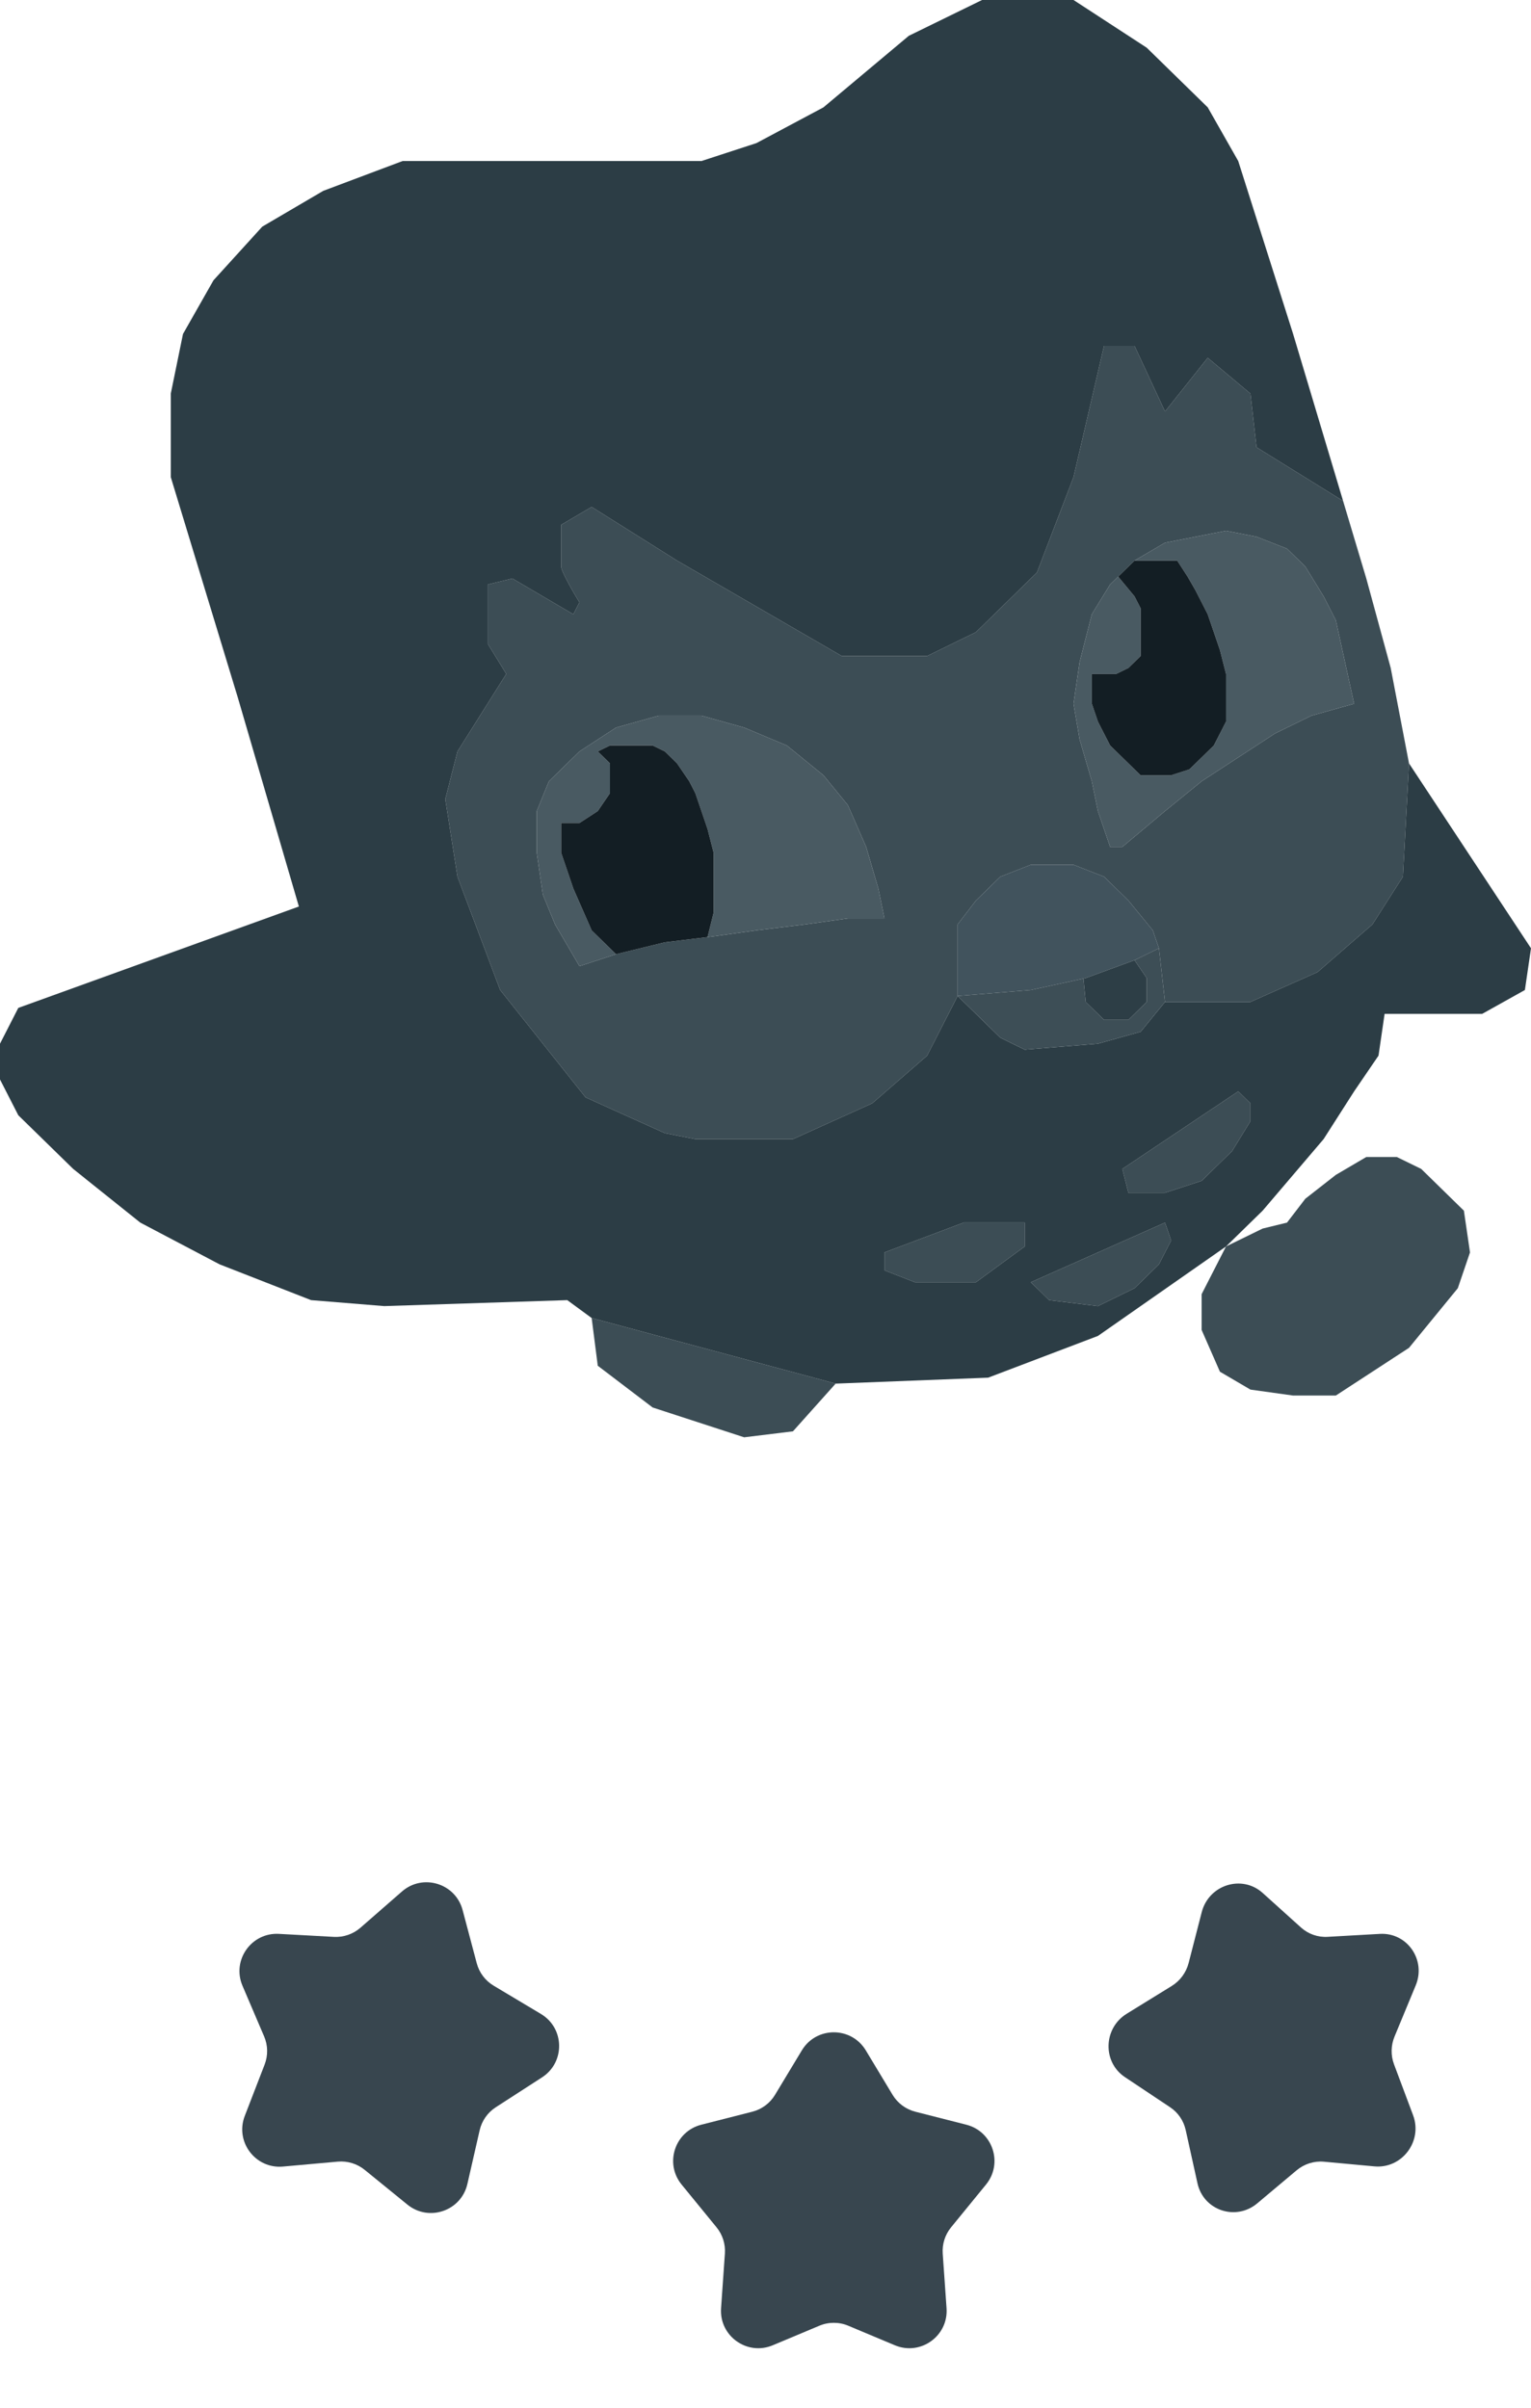 <svg width="82" height="129" viewBox="0 0 82 129" fill="none" xmlns="http://www.w3.org/2000/svg">
<path fill-rule="evenodd" clip-rule="evenodd" d="M75.466 40.896L74.486 35.784L73.179 30.992L71.936 26.838L67.299 23.963L66.972 21.087L64.685 19.17L62.398 22.046L60.765 18.531H59.132L57.498 25.56L55.538 30.672L52.271 33.867L49.657 35.145H45.084L36.263 30.033L31.689 27.158L30.056 28.116V30.353C30.056 30.608 30.709 31.737 31.036 32.27L30.709 32.909L27.442 30.992L26.136 31.311V34.506L27.116 36.104L24.502 40.257L23.849 42.813L24.502 46.967L26.789 53.037L31.363 58.788L35.61 60.705L37.243 61.025H42.47L46.717 59.108L49.657 56.552L51.291 53.357V50.801V49.523L52.271 48.245L53.578 46.967L55.211 46.328H57.498L59.132 46.967L60.438 48.245L61.745 49.842L62.072 50.801L62.398 53.676H66.972L70.566 52.079L73.506 49.523L75.139 46.967L75.466 40.896ZM62.398 43.452L60.112 45.369H59.458L58.805 43.452L58.478 41.855L57.825 39.618L57.498 37.701L57.825 35.465L58.478 32.909L59.458 31.311L59.888 30.891L60.765 30.033L62.398 29.075L64.032 28.755L65.665 28.436L67.299 28.755L68.932 29.394L69.912 30.353L70.892 31.95L71.546 33.228L72.526 37.701L70.239 38.34L68.279 39.299L66.319 40.577L64.359 41.855L62.398 43.452ZM32.996 51.12L31.036 51.759L29.729 49.523L29.076 47.925L28.749 45.689V43.452L29.402 41.855L31.036 40.257L32.996 38.979L35.283 38.34H37.57L39.857 38.979L42.143 39.938L44.104 41.535L45.41 43.133L46.39 45.369L47.044 47.606L47.37 49.203H45.41L43.123 49.523L40.51 49.842L38.223 50.162L37.896 50.202L35.61 50.481L32.996 51.12Z" fill="#3C4D55"/>
<path d="M54.885 65.498H51.617L47.37 67.095V68.054L49.004 68.693H52.271L54.885 66.776V65.498Z" fill="#3C4D55"/>
<path d="M55.211 68.693L62.398 65.498L62.725 66.456L62.072 67.734L60.765 69.013L58.805 69.971L56.191 69.651L55.211 68.693Z" fill="#3C4D55"/>
<path d="M60.112 62.622L66.319 58.469L66.972 59.108V60.066L65.992 61.664L64.359 63.261L62.398 63.9H60.438L60.112 62.622Z" fill="#3C4D55"/>
<path d="M65.665 66.776L65.012 68.054L64.359 69.332V71.249L65.339 73.486L66.972 74.444L69.259 74.763H71.546L75.466 72.207L78.08 69.013L78.733 67.095L78.406 64.859L76.12 62.622L74.813 61.983H73.179L71.546 62.942L69.912 64.22L68.932 65.498L67.626 65.817L65.665 66.776Z" fill="#3C4D55"/>
<path d="M31.689 70.61L32.016 73.166L34.956 75.403L39.857 77L42.47 76.68L44.757 74.124L31.689 70.61Z" fill="#3C4D55"/>
<path fill-rule="evenodd" clip-rule="evenodd" d="M16.008 48.564L0.98 53.996L0 55.913V57.83L0.98 59.747L3.92 62.622L7.514 65.498L11.761 67.734L16.661 69.651L20.582 69.971L30.383 69.651L31.689 70.61L44.757 74.124L52.924 73.805L58.805 71.569L65.665 66.776L67.626 64.859L70.892 61.025L72.526 58.469L73.833 56.552L74.159 54.315H79.386L81.673 53.037L82 50.801L75.466 40.896L75.139 46.967L73.506 49.523L70.566 52.079L66.972 53.676H62.398L61.092 55.274L58.805 55.913L54.885 56.232L53.578 55.593L51.291 53.357L49.657 56.552L46.717 59.108L42.47 61.025H37.243L35.61 60.705L31.363 58.788L26.789 53.037L24.502 46.967L23.849 42.813L24.502 40.257L27.116 36.104L26.136 34.506V31.311L27.442 30.992L30.709 32.909L31.036 32.27C30.709 31.737 30.056 30.608 30.056 30.353V28.116L31.689 27.158L36.263 30.033L45.084 35.145H49.657L52.271 33.867L55.538 30.672L57.498 25.56L59.132 18.531H60.765L62.398 22.046L64.685 19.17L66.972 21.087L67.299 23.963L71.936 26.838L69.259 17.892L66.319 8.627L64.685 5.751L61.418 2.556L57.498 0H52.598L48.677 1.917L44.104 5.751L40.51 7.668L37.57 8.627H21.562L17.315 10.224L14.048 12.141L11.434 15.017L9.801 17.892L9.147 21.087V25.56L12.741 37.382L16.008 48.564ZM66.319 58.469L60.112 62.622L60.438 63.9H62.398L64.359 63.261L65.992 61.664L66.972 60.066V59.108L66.319 58.469ZM51.617 65.498H54.885V66.776L52.271 68.693H49.004L47.37 68.054V67.095L51.617 65.498ZM62.398 65.498L55.211 68.693L56.191 69.651L58.805 69.971L60.765 69.013L62.072 67.734L62.725 66.456L62.398 65.498Z" fill="#2C3D45"/>
<path d="M31.036 51.759L32.996 51.12L31.689 49.842L30.709 47.606L30.056 45.689V44.091H31.036L32.016 43.452L32.669 42.494V40.896L32.016 40.257L32.669 39.938H34.956L35.61 40.257L36.263 40.896L36.916 41.855L37.243 42.494L37.57 43.452L37.896 44.411L38.223 45.689V46.008V47.606V48.884L37.896 50.202L38.223 50.162L40.51 49.842L43.123 49.523L45.41 49.203H47.37L47.044 47.606L46.39 45.369L45.41 43.133L44.104 41.535L42.143 39.938L39.857 38.979L37.57 38.34H35.283L32.996 38.979L31.036 40.257L29.402 41.855L28.749 43.452V45.689L29.076 47.925L29.729 49.523L31.036 51.759Z" fill="#495A62"/>
<path d="M60.112 45.369L62.398 43.452L64.359 41.855L66.319 40.577L68.279 39.299L70.239 38.34L72.526 37.701L71.546 33.228L70.892 31.95L69.912 30.353L68.932 29.394L67.299 28.755L65.665 28.436L64.032 28.755L62.398 29.075L60.765 30.033H62.398H63.052L63.606 30.891L64.032 31.631L64.685 32.909L65.012 33.867L65.339 34.826L65.665 36.104V37.062V38.66L65.339 39.299L65.012 39.938L64.359 40.577L63.705 41.216L62.725 41.535H61.092L60.438 40.896L59.458 39.938L58.805 38.66L58.478 37.701V36.104H59.785L60.438 35.784L61.092 35.145V34.506V32.589L60.765 31.95L59.888 30.891L59.458 31.311L58.478 32.909L57.825 35.465L57.498 37.701L57.825 39.618L58.478 41.855L58.805 43.452L59.458 45.369H60.112Z" fill="#495A62"/>
<path d="M32.996 51.12L35.61 50.481L37.896 50.202L38.223 48.884V47.606V46.008V45.689L37.896 44.411L37.57 43.452L37.243 42.494L36.916 41.855L36.263 40.896L35.61 40.257L34.956 39.938H32.669L32.016 40.257L32.669 40.896V42.494L32.016 43.452L31.036 44.091H30.056V45.689L30.709 47.606L31.689 49.842L32.996 51.12Z" fill="#131E24"/>
<path d="M59.785 36.104H58.478V37.701L58.805 38.66L59.458 39.938L60.438 40.896L61.092 41.535H62.725L63.705 41.216L64.359 40.577L65.012 39.938L65.339 39.299L65.665 38.66V37.062V36.104L65.339 34.826L65.012 33.867L64.685 32.909L64.032 31.631L63.606 30.891L63.052 30.033H62.398H60.765L59.888 30.891L60.765 31.95L61.092 32.589V34.506V35.145L60.438 35.784L59.785 36.104Z" fill="#131E24"/>
<path d="M51.291 50.801V53.357L55.211 53.037L58.028 52.425L58.151 52.398L60.765 51.44L62.072 50.801L61.745 49.842L60.438 48.245L59.132 46.967L57.498 46.328H55.211L53.578 46.967L52.271 48.245L51.291 49.523V50.801Z" fill="#41535D"/>
<path d="M51.291 53.357L53.578 55.593L54.885 56.232L58.805 55.913L61.092 55.274L62.398 53.676L62.072 50.801L60.765 51.44L61.418 52.398V53.676L60.438 54.635H59.132L58.151 53.676L58.028 52.425L55.211 53.037L51.291 53.357Z" fill="#3D4E56"/>
<path d="M60.765 51.44L58.151 52.398L58.028 52.425L58.151 53.676L59.132 54.635H60.438L61.418 53.676V52.398L60.765 51.44Z" fill="#2D3E46"/>
<path d="M21.529 101.332C22.645 100.357 24.397 100.893 24.777 102.325L25.534 105.176C25.668 105.68 25.993 106.112 26.441 106.379L28.973 107.893C30.245 108.653 30.277 110.485 29.032 111.289L26.555 112.89C26.117 113.173 25.806 113.616 25.69 114.125L25.033 117C24.703 118.445 22.971 119.042 21.821 118.106L19.533 116.245C19.129 115.916 18.612 115.758 18.092 115.804L15.154 116.068C13.678 116.2 12.576 114.737 13.11 113.355L14.173 110.604C14.361 110.117 14.352 109.577 14.147 109.097L12.988 106.384C12.406 105.021 13.457 103.521 14.937 103.602L17.882 103.763C18.403 103.791 18.914 103.615 19.307 103.272L21.529 101.332Z" fill="#38464F"/>
<path d="M64.364 102.439C64.741 100.972 66.519 100.411 67.627 101.409L69.683 103.263C70.07 103.611 70.58 103.791 71.103 103.761L73.909 103.603C75.367 103.521 76.391 104.996 75.826 106.361L74.691 109.103C74.494 109.579 74.484 110.111 74.663 110.59L75.686 113.322C76.207 114.714 75.086 116.195 73.613 116.058L70.912 115.808C70.383 115.759 69.854 115.926 69.442 116.272L67.339 118.038C66.192 119.001 64.46 118.421 64.137 116.966L63.505 114.11C63.394 113.61 63.098 113.175 62.676 112.894L60.25 111.276C59.041 110.47 59.092 108.656 60.344 107.883L62.757 106.394C63.206 106.117 63.531 105.675 63.663 105.162L64.364 102.439Z" fill="#38464F"/>
<path d="M42.946 109.844C43.723 108.553 45.594 108.553 46.372 109.844L47.806 112.224C48.078 112.675 48.516 113 49.026 113.13L51.757 113.826C53.174 114.188 53.737 115.897 52.812 117.03L50.939 119.324C50.617 119.718 50.457 120.22 50.492 120.728L50.697 123.658C50.801 125.145 49.302 126.219 47.928 125.642L45.433 124.595C44.938 124.387 44.38 124.387 43.885 124.595L41.389 125.642C40.016 126.219 38.517 125.145 38.62 123.658L38.825 120.728C38.861 120.22 38.701 119.718 38.379 119.324L36.505 117.03C35.581 115.897 36.144 114.188 37.561 113.826L40.292 113.13C40.802 113 41.24 112.675 41.511 112.224L42.946 109.844Z" fill="#38464F"/>
</svg>
